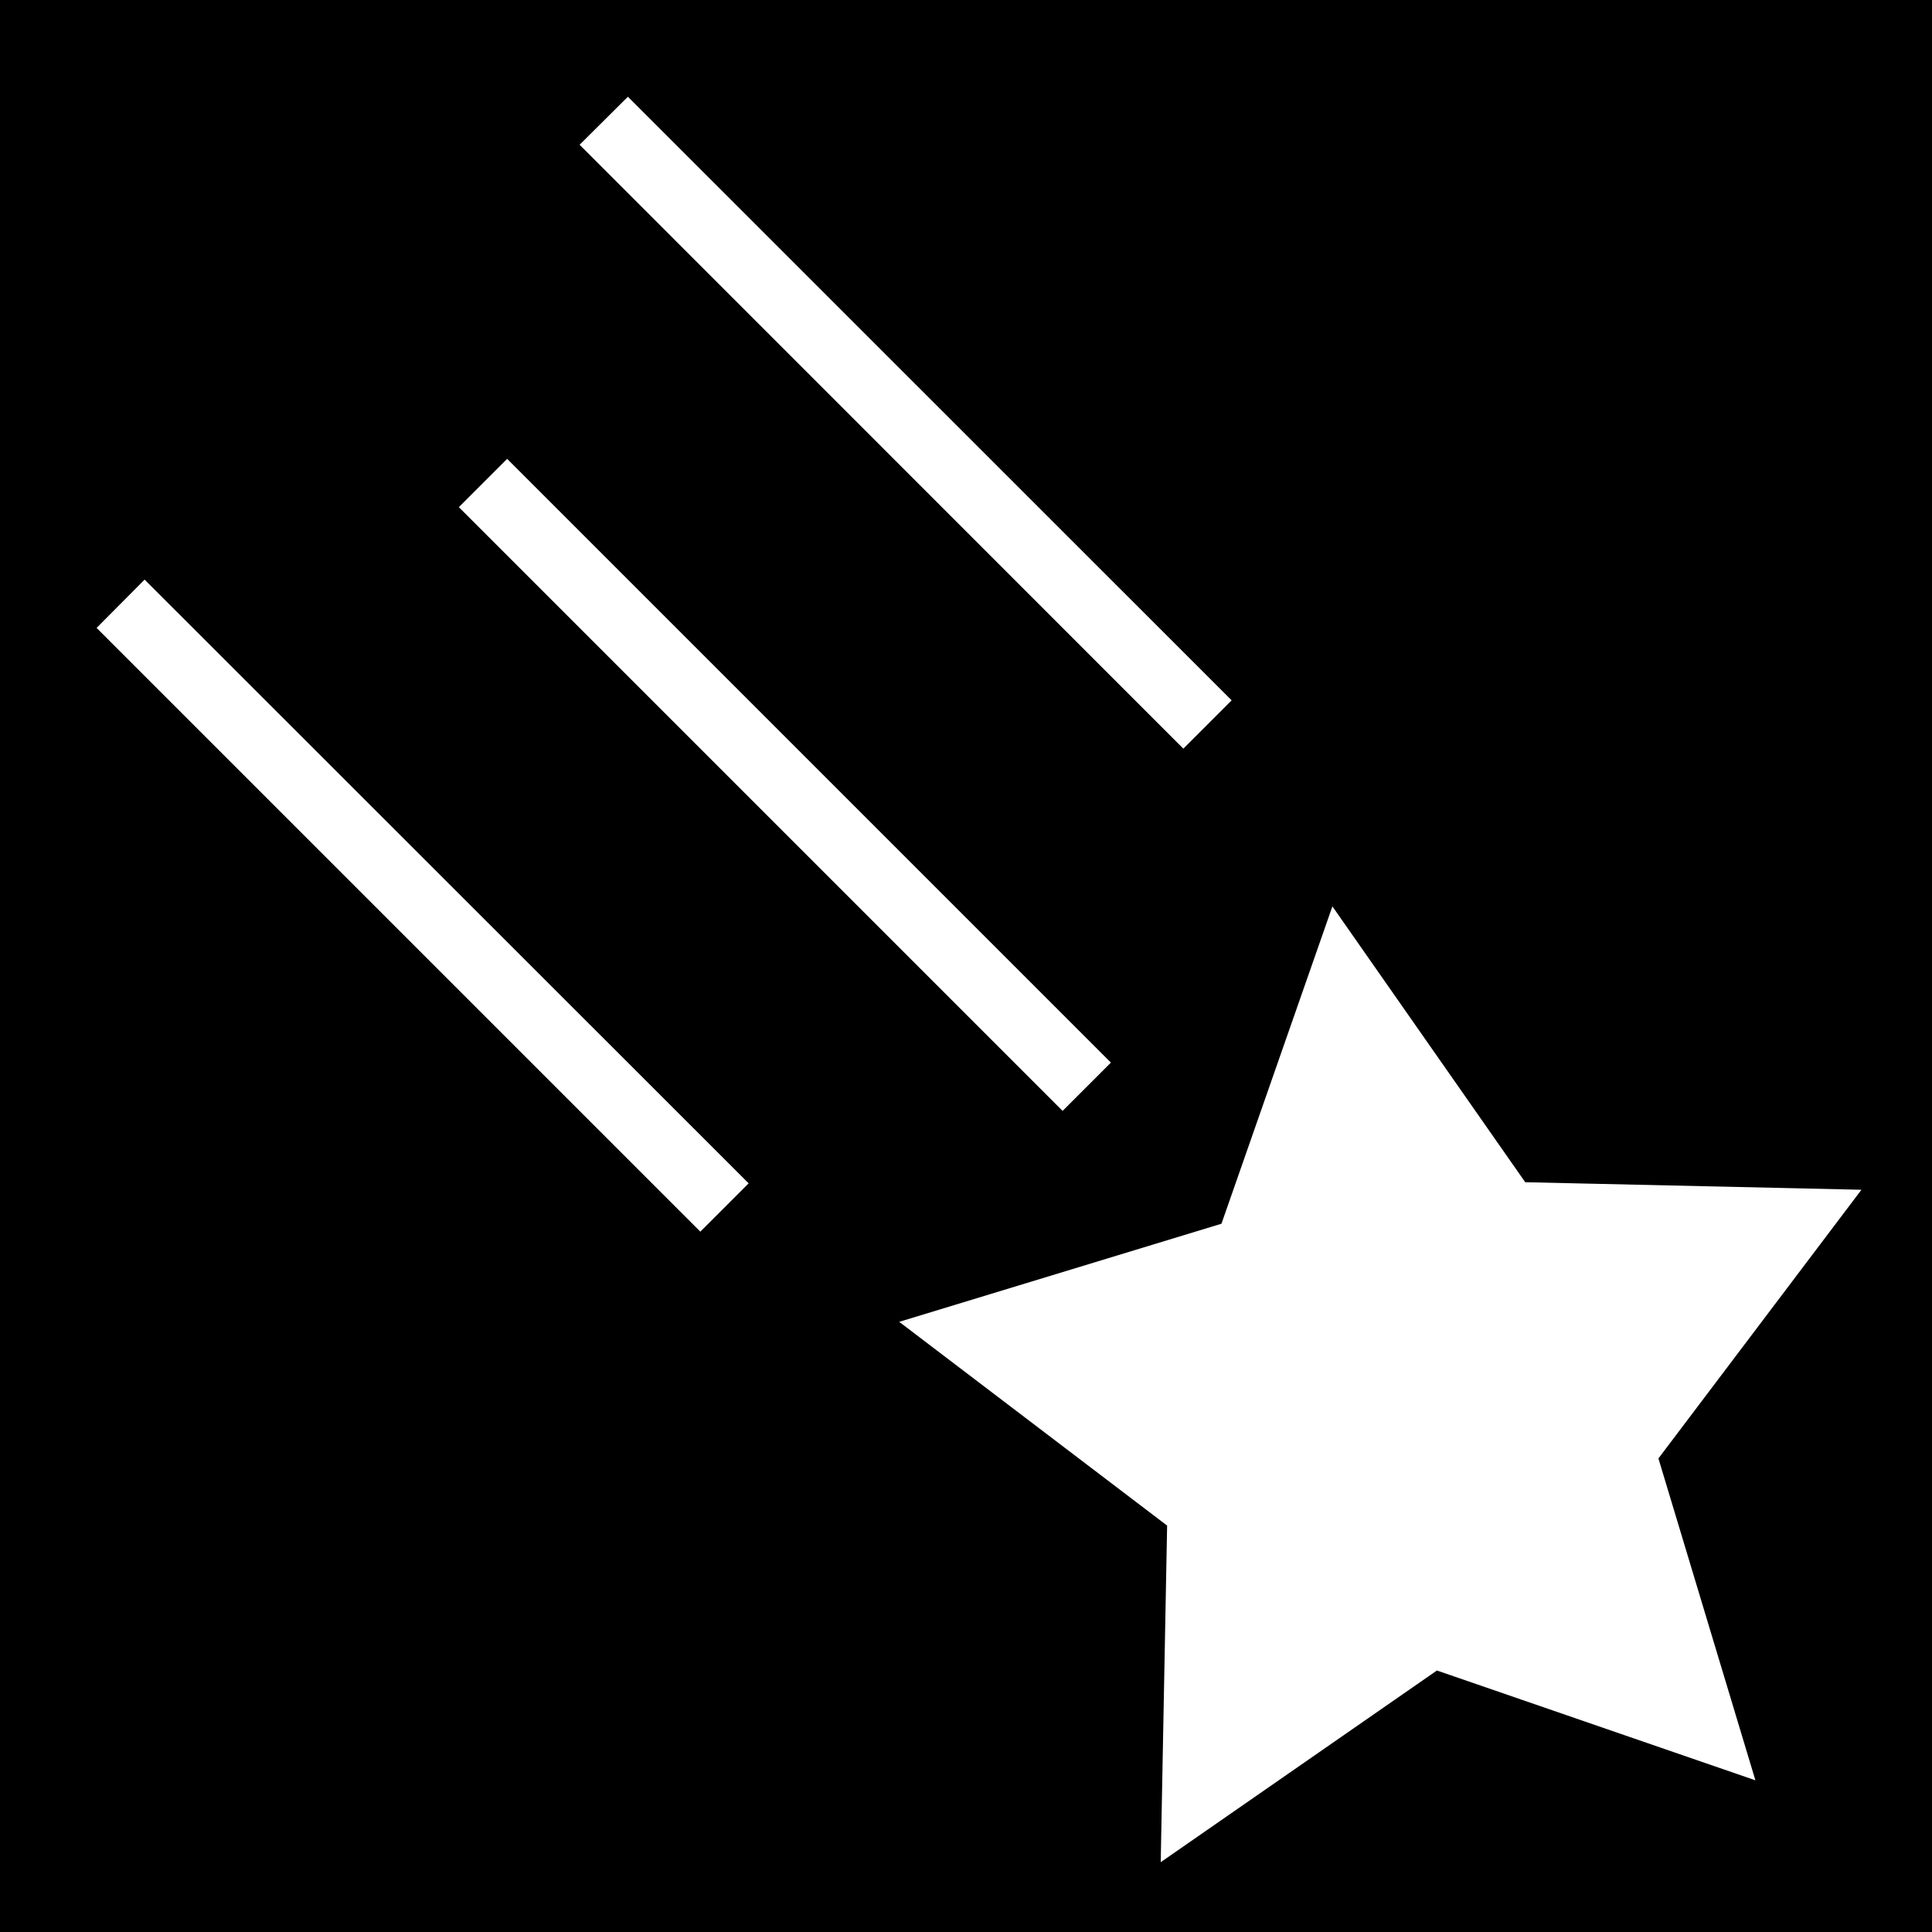 <svg xmlns="http://www.w3.org/2000/svg" viewBox="0 0 512 512" height="1em" width="1em">
  <path d="M0 0h512v512H0z"/>
  <path fill="#fff" d="M166.4 25.64l-12.8 12.72 160 160.04 12.8-12.8-160-159.96zm-32 95.96L128 128l-6.4 6.4 160 160 12.8-12.8-160-160zm-96.08 32L25.6 166.4l160 160 12.8-12.8-160.08-160zm314.78 86.6l-29.4 84.1-85.4 26 71 54-1.7 89.2 73.2-50.8 84.4 29.1-25.7-85.3 53.8-71.2-89.1-2-51.1-73.1z"/>
</svg>
